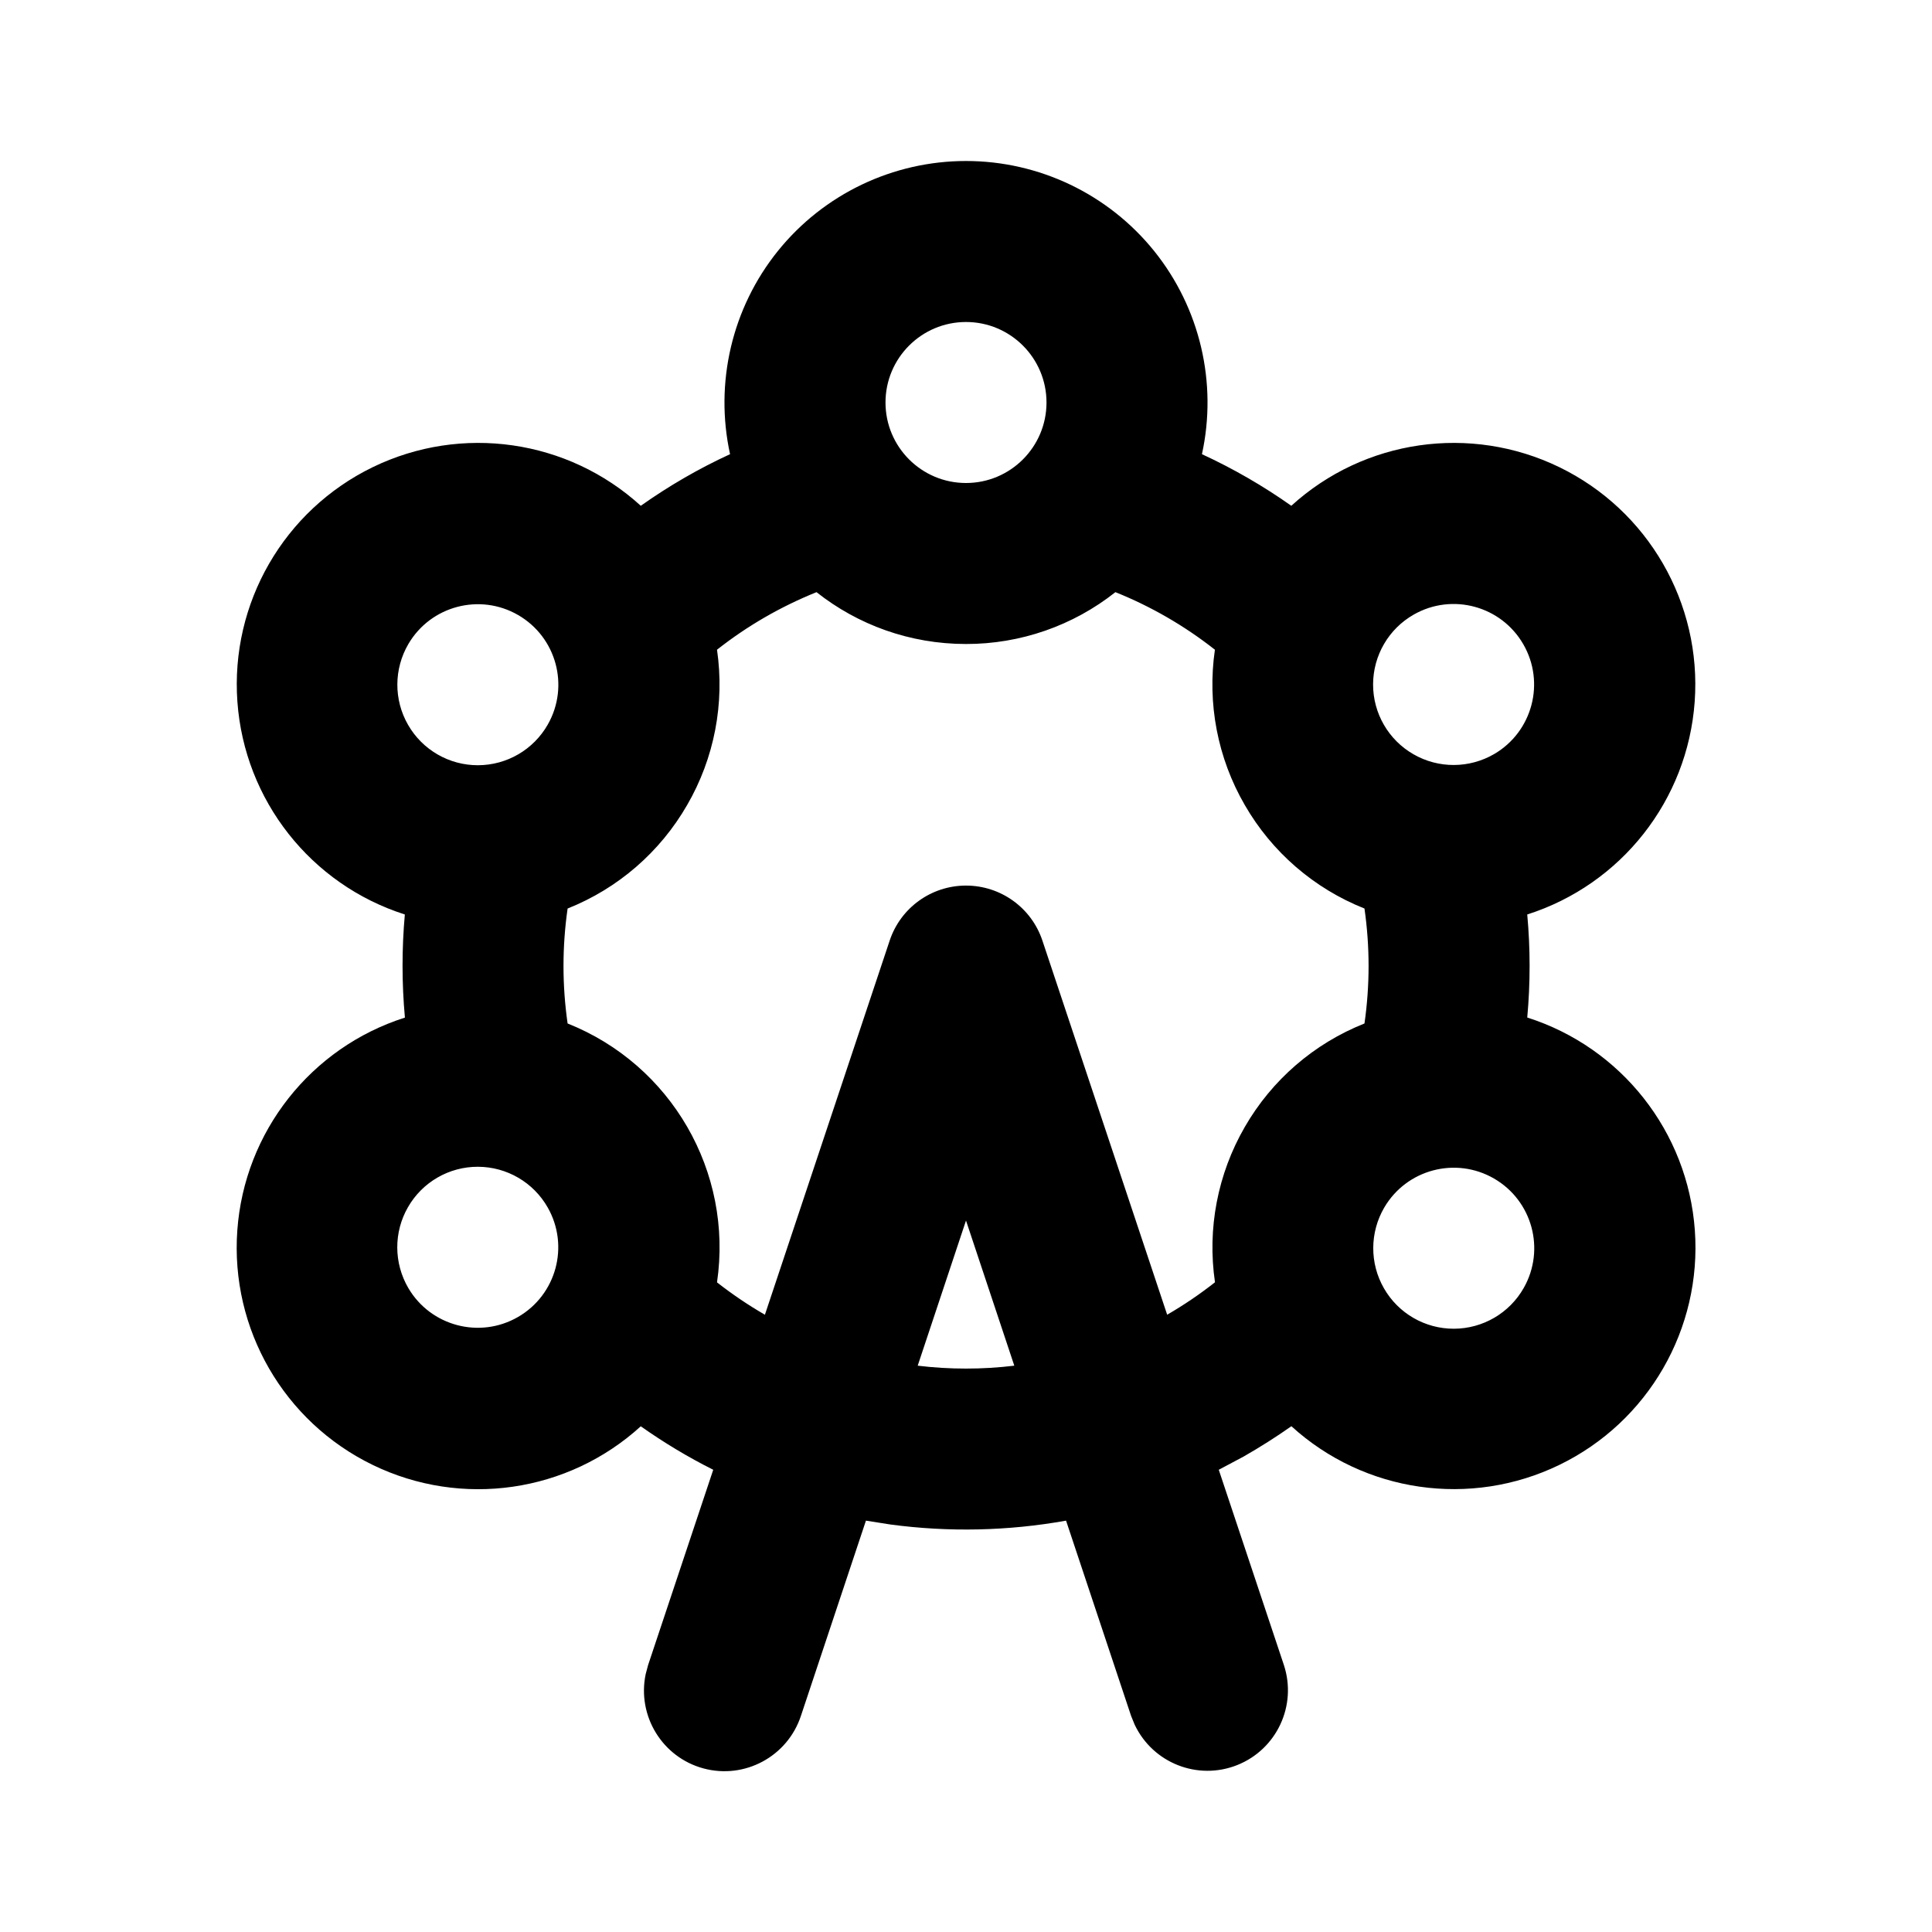 <svg xmlns="http://www.w3.org/2000/svg" width="24" height="24">
  <defs/>
  <path  d="M12,2 C12.908,2 13.768,2.411 14.338,3.119 C14.907,3.827 15.125,4.755 14.931,5.642 C15.321,5.822 15.693,6.037 16.041,6.283 C16.948,5.457 18.267,5.268 19.37,5.803 C20.474,6.339 21.14,7.493 21.052,8.717 C20.964,9.94 20.141,10.987 18.972,11.36 C19.011,11.786 19.011,12.214 18.972,12.64 C20.141,13.012 20.966,14.059 21.054,15.283 C21.142,16.507 20.476,17.661 19.372,18.197 C18.268,18.733 16.949,18.543 16.042,17.717 C15.85,17.852 15.653,17.977 15.45,18.093 L15.14,18.258 L15.949,20.684 C16.114,21.186 15.861,21.73 15.37,21.926 C14.879,22.122 14.321,21.902 14.095,21.424 L14.051,21.316 L13.243,18.89 C12.523,19.019 11.787,19.035 11.062,18.938 L10.757,18.89 L9.949,21.316 C9.782,21.82 9.251,22.106 8.739,21.968 C8.227,21.83 7.912,21.315 8.021,20.796 L8.051,20.684 L8.86,18.258 C8.547,18.101 8.246,17.92 7.96,17.718 C7.053,18.544 5.734,18.734 4.63,18.198 C3.526,17.662 2.86,16.508 2.948,15.284 C3.036,14.06 3.861,13.013 5.03,12.641 C4.991,12.215 4.991,11.786 5.029,11.36 C3.86,10.987 3.037,9.94 2.949,8.717 C2.861,7.493 3.527,6.339 4.631,5.803 C5.734,5.268 7.053,5.457 7.96,6.283 C8.309,6.036 8.68,5.821 9.069,5.642 C8.875,4.755 9.093,3.827 9.662,3.119 C10.232,2.411 11.092,2 12,2 Z M13.856,7.356 C13.328,7.774 12.674,8.001 12,8 C11.299,8 10.654,7.76 10.143,7.356 C9.696,7.536 9.28,7.777 8.907,8.071 C9.004,8.737 8.874,9.417 8.536,10 C8.2,10.584 7.677,11.037 7.051,11.286 C6.983,11.76 6.983,12.24 7.051,12.714 C8.34,13.227 9.108,14.558 8.907,15.93 C9.095,16.077 9.294,16.212 9.502,16.332 L11.052,11.684 C11.188,11.276 11.57,11.001 12,11.001 C12.431,11.001 12.813,11.276 12.949,11.684 L14.499,16.332 C14.706,16.212 14.905,16.077 15.093,15.929 C14.995,15.263 15.126,14.583 15.463,14 C15.799,13.416 16.323,12.963 16.95,12.714 C17.018,12.24 17.018,11.76 16.95,11.286 C16.323,11.037 15.799,10.584 15.463,10 C15.125,9.417 14.995,8.737 15.092,8.071 C14.716,7.775 14.3,7.534 13.856,7.356 Z M12,4 C11.448,4 11,4.448 11,5 C11,5.552 11.448,6 12,6 C12.552,6 13,5.552 13,5 C13,4.448 12.552,4 12,4 Z M17.196,15 C17.015,15.31 17.013,15.693 17.192,16.004 C17.37,16.315 17.702,16.507 18.061,16.506 C18.42,16.505 18.751,16.312 18.928,16 C19.2,15.522 19.035,14.915 18.559,14.64 C18.083,14.365 17.474,14.526 17.196,15 Z M17.563,7.634 C17.251,7.811 17.058,8.142 17.057,8.501 C17.056,8.86 17.248,9.192 17.559,9.37 C17.87,9.549 18.253,9.547 18.563,9.366 C19.037,9.088 19.198,8.479 18.923,8.003 C18.648,7.527 18.041,7.362 17.563,7.634 Z M5.073,8 C4.892,8.31 4.89,8.693 5.069,9.004 C5.247,9.315 5.579,9.507 5.938,9.506 C6.297,9.505 6.628,9.312 6.805,9 C7.077,8.522 6.912,7.915 6.436,7.64 C5.96,7.365 5.351,7.526 5.073,8 Z M6.804,15 C6.627,14.688 6.296,14.495 5.937,14.494 C5.578,14.493 5.246,14.685 5.068,14.996 C4.889,15.307 4.891,15.69 5.072,16 C5.35,16.474 5.959,16.635 6.435,16.36 C6.911,16.085 7.076,15.478 6.804,15 Z M12,15.162 L11.4,16.965 C11.799,17.013 12.201,17.013 12.6,16.965 Z"/>
</svg>

